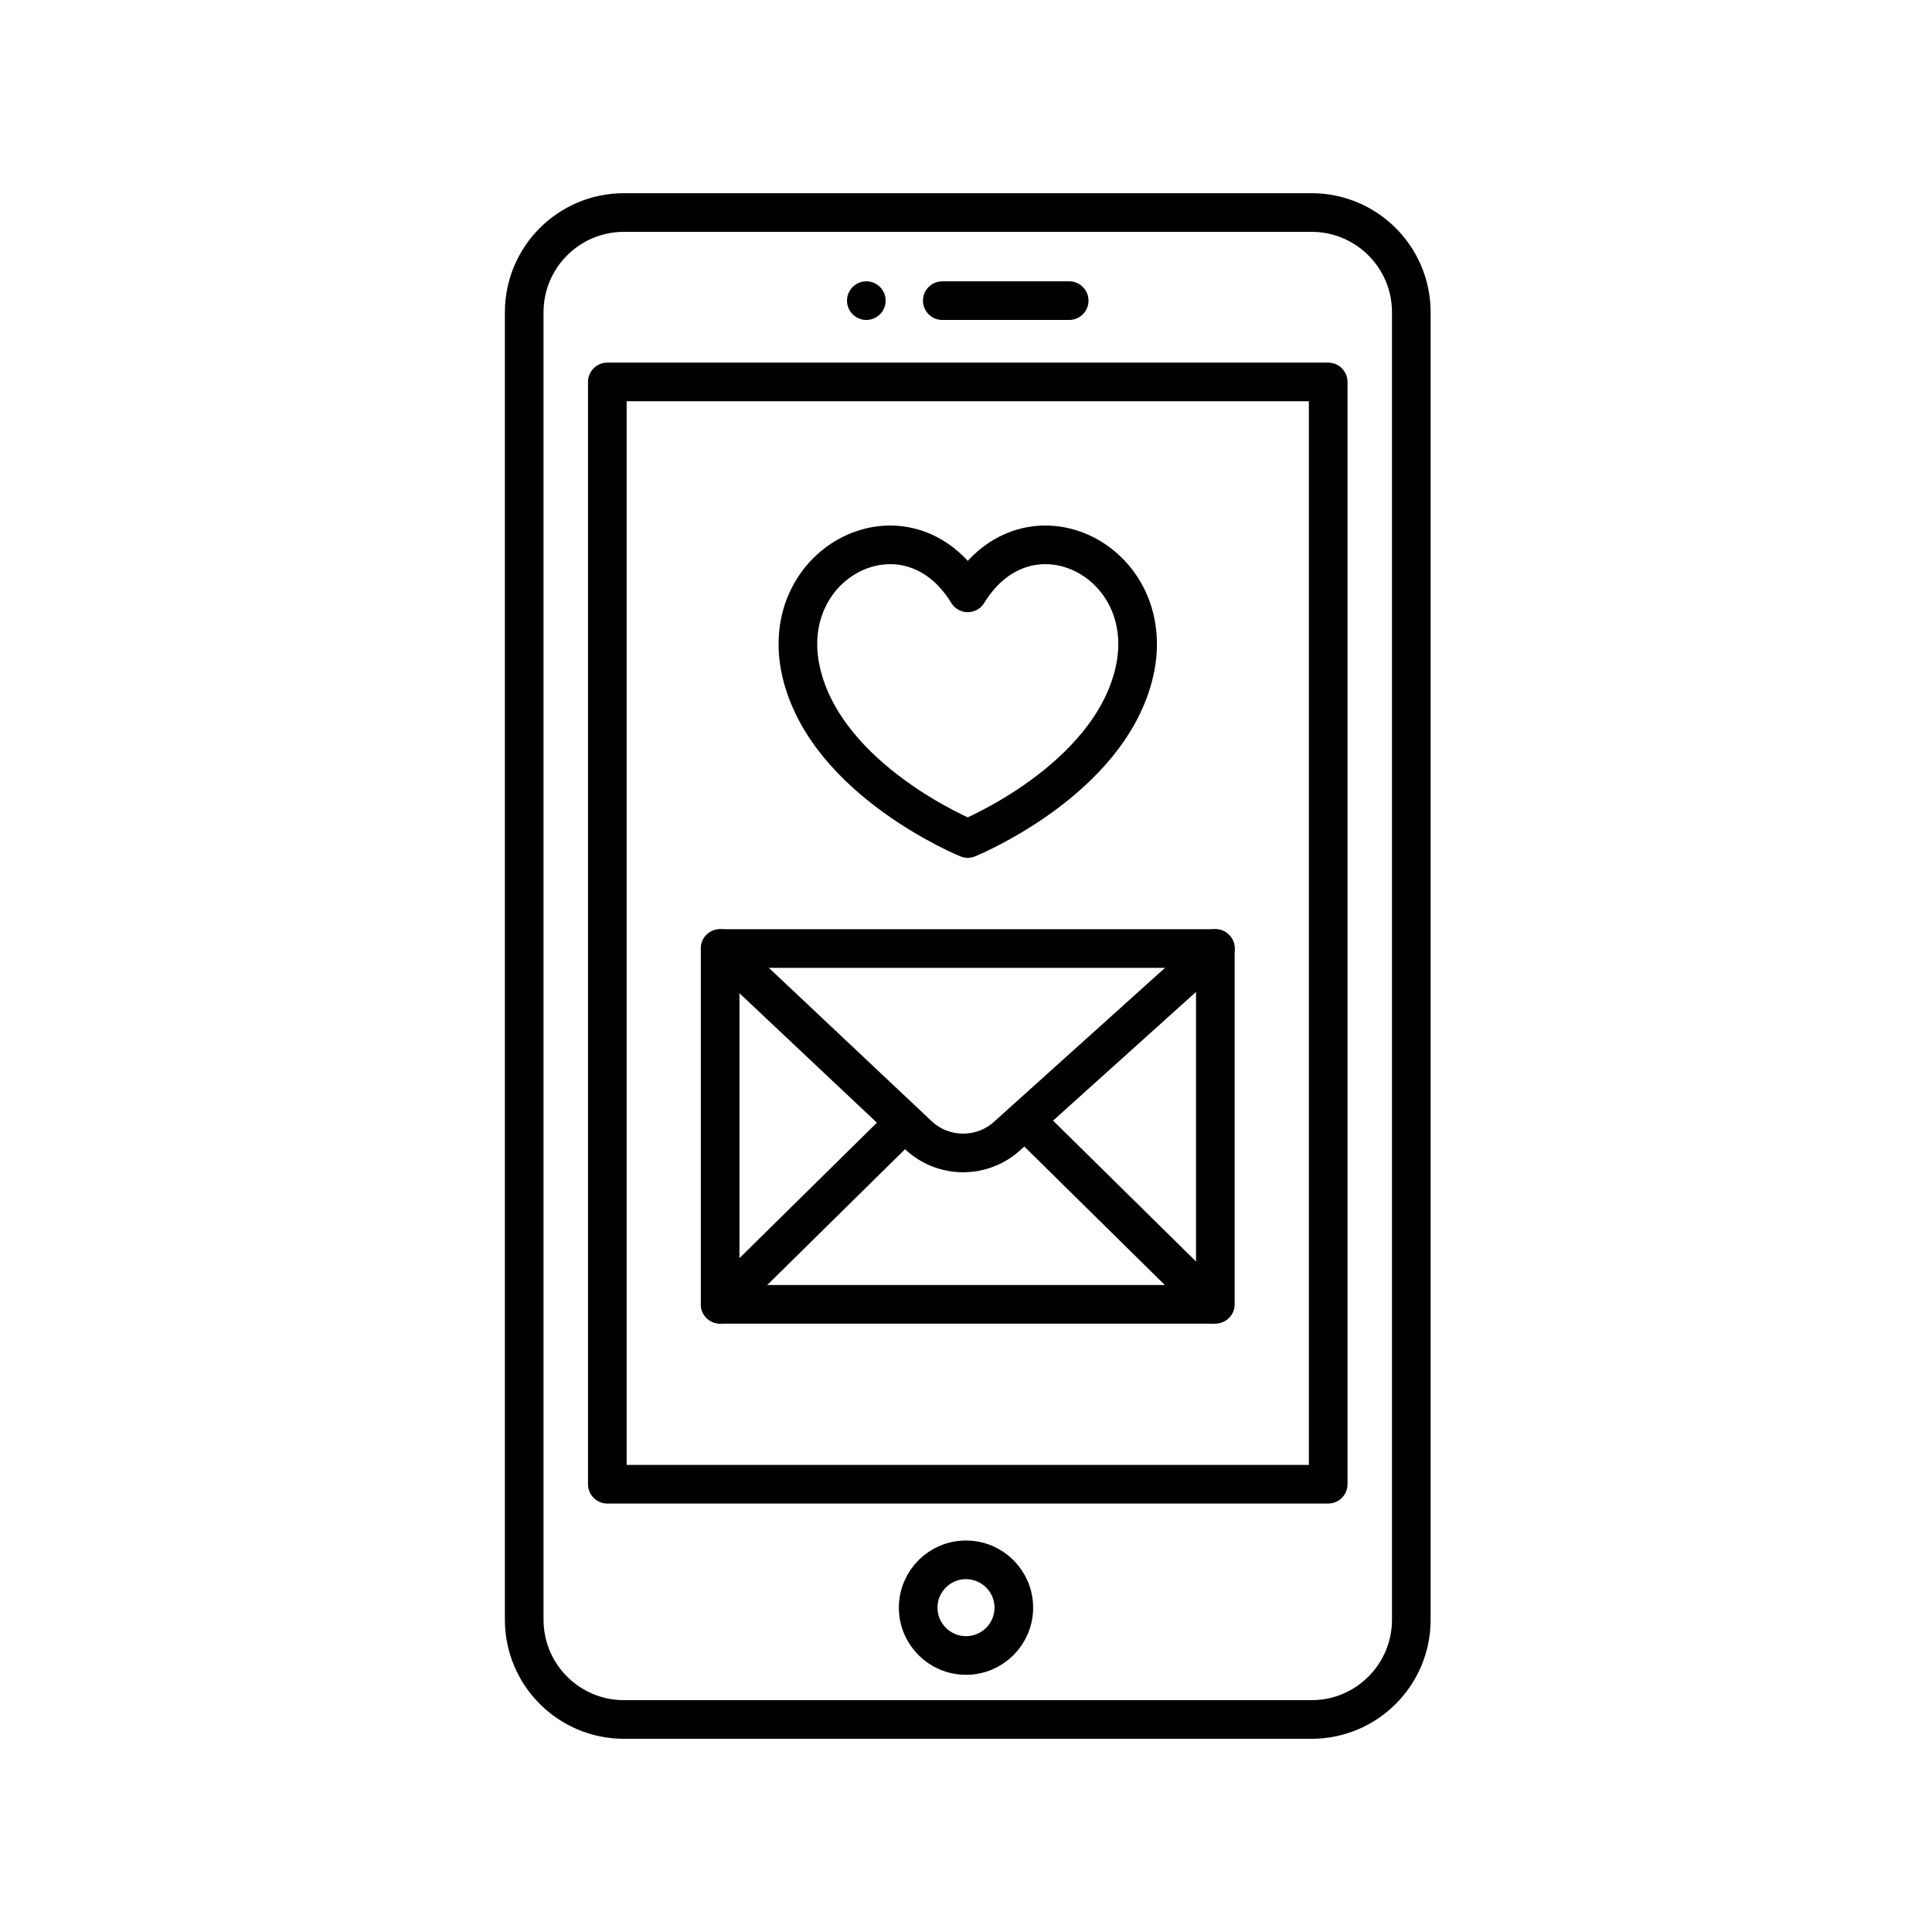 <?xml version="1.0" encoding="utf-8"?>
<!-- Generator: Adobe Illustrator 21.1.0, SVG Export Plug-In . SVG Version: 6.00 Build 0)  -->
<svg version="1.1" id="Layer_1" xmlns="http://www.w3.org/2000/svg" xmlns:xlink="http://www.w3.org/1999/xlink" x="0px" y="0px"
	 viewBox="0 0 100 100" style="enable-background:new 0 0 100 100;" xml:space="preserve">
<style type="text/css">
	.st0{fill:none;stroke:#000000;stroke-width:2;stroke-linecap:round;stroke-linejoin:round;stroke-miterlimit:10;}
	.st1{fill:none;stroke:#000000;stroke-width:2;stroke-miterlimit:10;}
	.st2{fill:none;stroke:#000000;stroke-width:2;stroke-linecap:round;stroke-miterlimit:10;}
	.st3{fill:none;stroke:#000000;stroke-width:2;stroke-linecap:round;stroke-linejoin:round;}
	.st4{fill:none;stroke:#000000;stroke-width:2;stroke-linecap:round;stroke-linejoin:round;stroke-dasharray:12.672,4.224;}
	.st5{fill:none;stroke:#000000;stroke-width:2;stroke-linecap:round;stroke-linejoin:round;stroke-dasharray:8.69,2.897;}
	.st6{fill:none;stroke:#000000;stroke-width:2;stroke-linecap:round;stroke-linejoin:round;stroke-dasharray:4.663;}
	.st7{fill:none;stroke:#000000;stroke-width:2;stroke-linecap:round;stroke-linejoin:round;stroke-dasharray:12.87,4.29;}
	.st8{fill:none;stroke:#000000;stroke-width:2;stroke-linecap:round;stroke-linejoin:round;stroke-dasharray:8.442,2.814;}
	.st9{fill:none;stroke:#000000;stroke-width:2;stroke-linecap:round;stroke-linejoin:round;stroke-dasharray:11.291,3.764;}
	.st10{fill:none;stroke:#000000;stroke-width:2;stroke-linecap:round;stroke-linejoin:round;stroke-dasharray:8.9,2.967;}
	.st11{fill:none;stroke:#000000;stroke-width:2;stroke-linecap:round;stroke-linejoin:round;stroke-dasharray:6.753,2.251;}
	.st12{fill:none;stroke:#000000;stroke-width:2;stroke-linecap:round;stroke-linejoin:round;stroke-dasharray:11.352,3.784;}
	.st13{fill:none;stroke:#000000;stroke-width:2;stroke-linecap:round;stroke-linejoin:round;stroke-dasharray:13.655,4.552;}
	.st14{fill:none;stroke:#000000;stroke-width:2;stroke-linecap:round;stroke-linejoin:round;stroke-dasharray:7.822,2.607;}
	.st15{fill:none;stroke:#000000;stroke-width:2;stroke-linecap:round;stroke-linejoin:round;stroke-dasharray:10.013,3.338;}
	.st16{fill:none;stroke:#000000;stroke-width:2;stroke-linecap:round;stroke-linejoin:round;stroke-dasharray:3.25;}
	.st17{fill:none;stroke:#000000;stroke-width:2;stroke-linecap:round;stroke-linejoin:round;stroke-dasharray:8.217,2.739;}
	.st18{fill:none;stroke:#000000;stroke-width:2;stroke-linecap:round;stroke-linejoin:round;stroke-dasharray:7.97,2.657;}
</style>
<g>
	<g>
		<path class="st0" d="M50.091,30.685c3.115-5.088,9.944-1.674,8.625,4.091c-1.291,5.641-8.625,8.625-8.625,8.625
			s-7.334-2.983-8.625-8.625C40.147,29.011,46.975,25.597,50.091,30.685z"/>
	</g>
	<path class="st0" d="M67.886,89h-35.59c-2.851,0-5.163-2.312-5.163-5.163V16.163c0-2.851,2.311-5.163,5.163-5.163h35.59
		c2.851,0,5.163,2.311,5.163,5.163v67.674C73.048,86.688,70.737,89,67.886,89z"/>
	<circle class="st1" cx="50" cy="83.212" r="2.475"/>
	<rect x="31.435" y="19.769" class="st0" width="37.312" height="57.054"/>
	<g>
		<line class="st0" x1="48.773" y1="15.561" x2="55.341" y2="15.561"/>
		<line class="st0" x1="44.841" y1="15.561" x2="44.841" y2="15.561"/>
	</g>
	<g>
		<rect x="37.275" y="49.095" class="st0" width="25.631" height="18.416"/>
		<path class="st0" d="M37.275,49.095l10.256,9.66c1.283,1.208,3.278,1.231,4.588,0.052l10.788-9.712"/>
		<line class="st0" x1="37.275" y1="67.51" x2="46.617" y2="58.303"/>
		<line class="st0" x1="62.729" y1="67.51" x2="53.387" y2="58.303"/>
	</g>
</g>
</svg>
